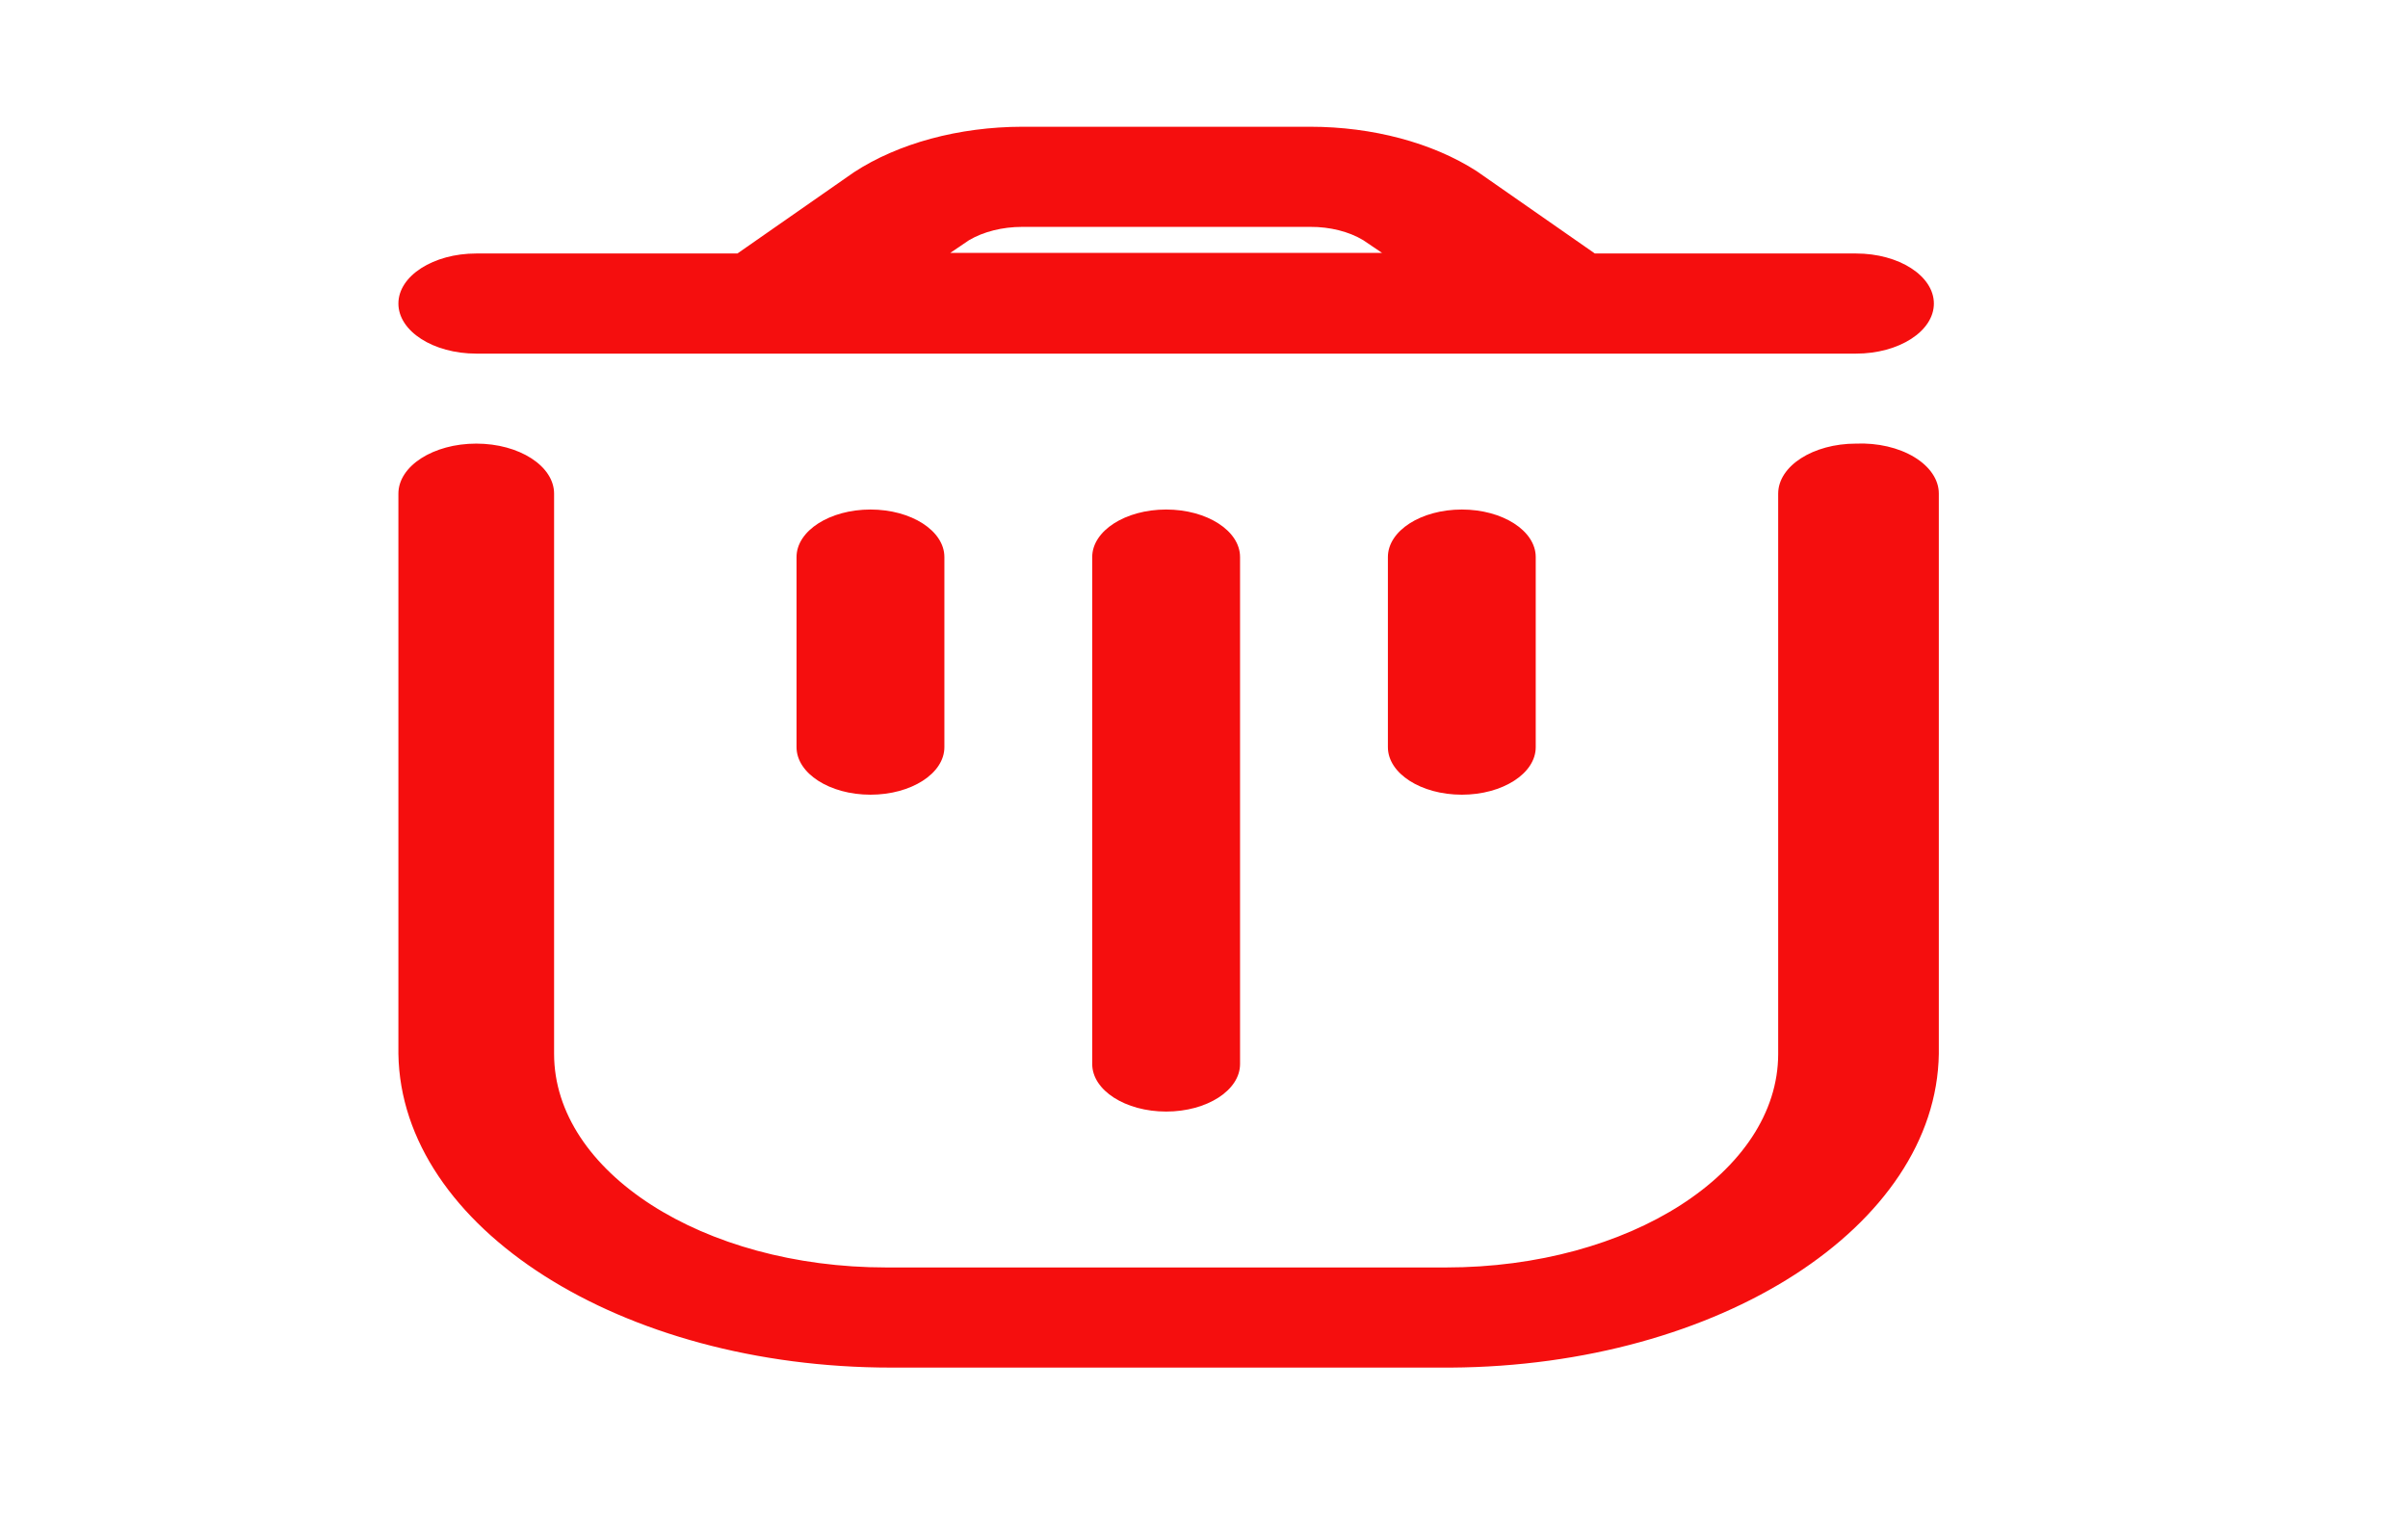<svg width="38" height="24" viewBox="0 0 38 24" fill="none" xmlns="http://www.w3.org/2000/svg">
<path d="M29.29 7C28.611 7 28.061 7.354 28.061 7.79V16.63C28.061 18.491 25.715 20 22.82 20H13.986C11.091 20 8.744 18.491 8.744 16.63V7.79C8.744 7.354 8.194 7 7.516 7C6.837 7 6.287 7.354 6.287 7.79V16.63C6.33 19.372 9.799 21.58 14.063 21.58H22.898C27.132 21.553 30.554 19.352 30.596 16.63V7.79C30.597 7.572 30.457 7.363 30.209 7.213C29.962 7.063 29.629 6.986 29.29 7Z" fill="#F50E0E"/>
<path fill-rule="evenodd" clip-rule="evenodd" d="M29.29 5.58H7.516C6.837 5.58 6.287 5.226 6.287 4.79C6.287 4.354 6.837 4 7.516 4H11.637L13.473 2.72C14.174 2.261 15.132 2.002 16.132 2H20.674C21.659 2 22.605 2.252 23.302 2.7L25.168 4H29.29C29.968 4 30.518 4.354 30.518 4.79C30.518 5.226 29.968 5.58 29.29 5.58ZM20.674 3.58H16.132C15.821 3.58 15.521 3.655 15.292 3.79L14.997 3.99H21.809L21.513 3.79C21.286 3.653 20.985 3.578 20.674 3.58Z" fill="#F50E0E"/>
<path d="M12.57 8.79V11.79C12.57 12.204 13.093 12.54 13.737 12.54C14.381 12.54 14.903 12.204 14.903 11.79V8.79C14.903 8.376 14.381 8.04 13.737 8.04C13.093 8.04 12.57 8.376 12.57 8.79Z" fill="#F50E0E"/>
<path d="M17.236 8.79V16.79C17.236 17.204 17.759 17.54 18.403 17.54C19.047 17.54 19.569 17.204 19.569 16.79V8.79C19.569 8.376 19.047 8.04 18.403 8.04C17.759 8.04 17.236 8.376 17.236 8.79Z" fill="#F50E0E"/>
<path d="M21.902 8.79V11.79C21.902 12.204 22.424 12.54 23.069 12.54C23.713 12.54 24.235 12.204 24.235 11.79V8.79C24.235 8.376 23.713 8.04 23.069 8.04C22.424 8.04 21.902 8.376 21.902 8.79Z" fill="#F50E0E"/>
</svg>
